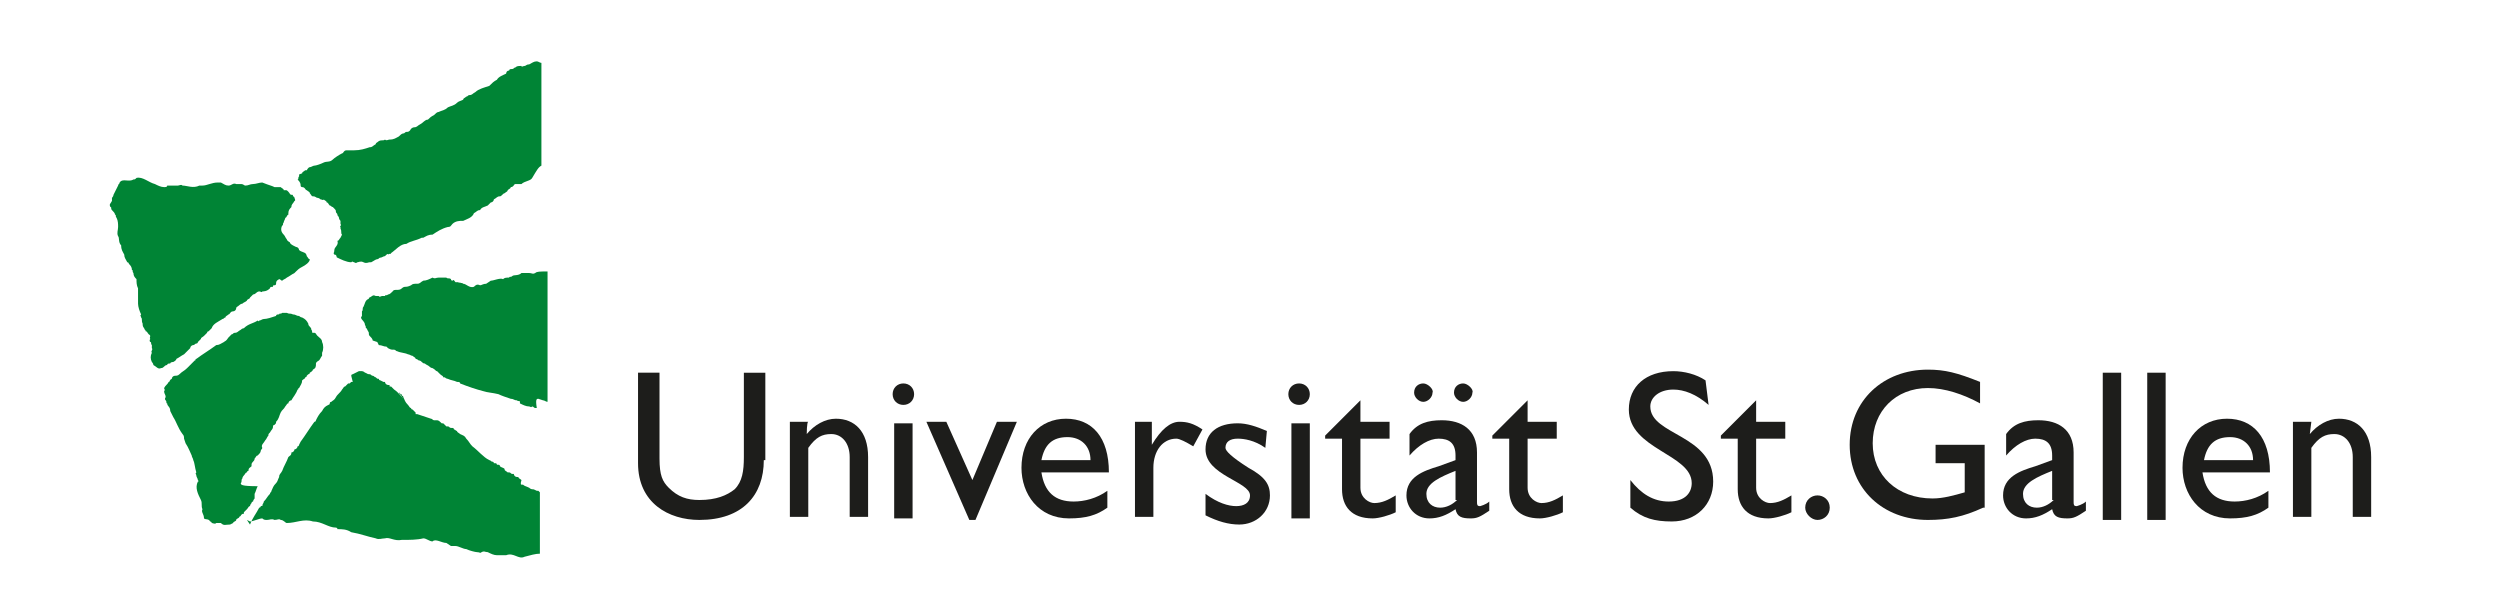 <?xml version="1.0" encoding="utf-8"?>
<!-- Generator: Adobe Illustrator 17.1.0, SVG Export Plug-In . SVG Version: 6.00 Build 0)  -->
<!DOCTYPE svg PUBLIC "-//W3C//DTD SVG 1.1//EN" "http://www.w3.org/Graphics/SVG/1.1/DTD/svg11.dtd">
<svg version="1.1" id="Ebene_1" xmlns="http://www.w3.org/2000/svg" xmlns:xlink="http://www.w3.org/1999/xlink" x="0px" y="0px"
	 viewBox="11 0 163 40" enable-background="new 11 0 163 40" xml:space="preserve">
<path fill="#008435" d="M28.9,12.2c0.2,0,0.2,0,0.4,0c0.1,0.1,0.2,0.1,0.2,0.2c0,0,0,0,0.1,0s0.1,0,0.2,0.1c0.1,0.1,0.1,0.2,0.2,0.2
	c0.1,0,0.1,0,0.1,0.1c0.1,0,0.1,0.1,0.1,0.1s0.1,0.2,0,0.2c-0.1,0.2-0.2,0.2-0.2,0.4c-0.1,0.1-0.2,0.2-0.2,0.4c0,0,0,0,0,0.1
	c-0.1,0-0.1,0.2-0.2,0.2c0,0.1-0.1,0.2-0.1,0.3c-0.1,0.1,0,0.2-0.1,0.2c-0.1,0.2-0.1,0.4,0.1,0.6c0.1,0.1,0.1,0.2,0.2,0.3
	c0,0.1,0.2,0.2,0.2,0.2c0,0.1,0.2,0.2,0.2,0.2l0.2,0.1l0,0c0.1,0,0.2,0.1,0.2,0.2c0.1,0.1,0.2,0.1,0.4,0.2c0.1,0.1,0.1,0.2,0.1,0.2
	c0.1,0.1,0.1,0.2,0.2,0.2c0,0.2-0.3,0.4-0.5,0.5c-0.2,0.1-0.3,0.2-0.4,0.3l-0.1,0.1c-0.2,0.1-0.3,0.2-0.5,0.3
	c-0.1,0.1-0.2,0.1-0.3,0.2c-0.1,0-0.1-0.1-0.2-0.1c-0.2,0.1-0.2,0.2-0.2,0.3c0,0.1-0.1,0.1-0.1,0.1c-0.1,0-0.1,0-0.1,0.1
	c-0.1,0-0.2,0-0.2,0.1C28.4,19,28.2,19,28.1,19c0,0.1-0.1,0-0.2,0s-0.2,0.1-0.2,0.1c-0.1,0.1-0.2,0.1-0.2,0.1
	c-0.1,0.1-0.2,0.2-0.2,0.2c0,0.1-0.2,0.1-0.2,0.2c-0.1,0.1-0.2,0.1-0.3,0.2c-0.1,0-0.2,0.1-0.2,0.1c-0.1,0.1-0.2,0.1-0.2,0.2
	s-0.1,0.2-0.2,0.2c-0.2,0-0.2,0.2-0.3,0.2c-0.1,0.1-0.2,0.1-0.2,0.2c-0.1,0-0.1,0.1-0.2,0.1c-0.3,0.2-0.6,0.3-0.7,0.6
	c-0.1,0.1-0.1,0.1-0.2,0.2c-0.1,0-0.1,0.1-0.1,0.1c-0.1,0.1-0.2,0.2-0.2,0.2c-0.1,0.1-0.2,0.1-0.2,0.2c-0.1,0.1-0.2,0.2-0.2,0.2l0,0
	c0,0.1-0.1,0.1-0.1,0.1c-0.1,0-0.1,0.1-0.2,0.1c-0.1,0-0.2,0.1-0.2,0.2c-0.1,0.1-0.2,0.2-0.2,0.2c-0.1,0.1-0.2,0.2-0.2,0.2
	c-0.2,0.1-0.3,0.2-0.5,0.3c0,0.1-0.2,0.2-0.2,0.2s-0.2,0-0.2,0.1c-0.1,0-0.2,0-0.2,0.1c-0.2,0-0.2,0.2-0.4,0.2
	c-0.2,0.1-0.3-0.1-0.5-0.2c0-0.1-0.1-0.2-0.1-0.2c-0.1-0.2-0.1-0.4,0-0.6c-0.1-0.1,0.1-0.2,0-0.3c0-0.1,0-0.2,0-0.2
	c-0.1-0.1,0-0.2-0.1-0.2c-0.1-0.1,0-0.2,0-0.2c-0.1-0.1,0.1-0.2-0.1-0.3c-0.1-0.1-0.1-0.2-0.2-0.2c0-0.1-0.1-0.1-0.1-0.2
	c-0.1-0.1-0.1-0.2-0.1-0.3c-0.1-0.2,0-0.3-0.1-0.4c0-0.1-0.1-0.1,0-0.2c-0.1-0.2-0.2-0.5-0.2-0.7C20,19,20,19,20,18.8
	c-0.1-0.2-0.1-0.4-0.1-0.6c-0.1-0.1-0.2-0.2-0.2-0.4c-0.1-0.1,0-0.2-0.1-0.2c0-0.2-0.1-0.3-0.2-0.4c0-0.1-0.1-0.1-0.1-0.1
	c-0.1-0.2-0.2-0.3-0.2-0.5c-0.1-0.2-0.2-0.3-0.2-0.6c-0.2-0.2-0.1-0.5-0.2-0.6c-0.1-0.2,0-0.4,0-0.6c0-0.2,0-0.4-0.1-0.6
	c-0.1-0.1,0-0.2-0.1-0.2c0-0.1-0.1-0.2-0.2-0.3c-0.1-0.1,0-0.2-0.1-0.2c-0.1-0.2,0-0.2,0.1-0.4c0-0.1,0-0.2,0-0.2s0.1-0.1,0.1-0.2
	c0.1-0.2,0.2-0.4,0.3-0.6c0-0.1,0.1-0.1,0.1-0.2c0.2-0.3,0.6,0,0.9-0.2c0.1,0,0.1,0,0.2-0.1c0.4-0.1,0.8,0.3,1.2,0.4
	c0.2,0.1,0.4,0.2,0.6,0.2c0.1,0,0.2,0,0.2-0.1c0.2,0,0.4,0,0.7,0c0.1,0,0.2-0.1,0.3,0l0,0c0.3,0,0.7,0.2,1.1,0c0.1,0,0.2,0,0.2,0
	c0.3,0,0.6-0.2,1-0.2c0.1,0,0.2,0,0.2,0c0.2,0.1,0.3,0.2,0.5,0.2s0.3-0.2,0.5-0.1c0.1,0,0.2,0,0.3,0c0.2,0,0.2,0.1,0.3,0.1l0,0
	c0.2,0,0.3-0.1,0.5-0.1c0.2,0,0.4-0.1,0.6-0.1C28.6,12.1,28.7,12.1,28.9,12.2"/>
<path fill="#008435" d="M45.9,17.8c-0.2,0.1-0.2,0-0.4,0H45l0,0c-0.2,0.2-0.5,0.1-0.6,0.2c-0.1,0.1-0.2,0-0.2,0.1
	c-0.2,0-0.3,0-0.4,0.1c-0.2-0.1-0.6,0.1-0.8,0.1l-0.3,0.2c-0.2,0-0.3,0.1-0.4,0.1c-0.2-0.1-0.3,0-0.4,0.1c-0.3,0.1-0.5-0.2-0.7-0.2
	c-0.1-0.1-0.2,0-0.2-0.1c0,0-0.1,0.1-0.1,0c-0.1,0-0.2,0-0.2,0c-0.1-0.1-0.1-0.2-0.2-0.1c-0.1,0-0.1-0.1-0.1-0.1
	c-0.1-0.1-0.2,0-0.3-0.1h-0.4l0,0h-0.1c-0.2,0-0.2,0.1-0.4,0c-0.2,0.1-0.4,0.2-0.6,0.2c-0.2,0.1-0.2,0.2-0.4,0.2
	c-0.2,0-0.3,0-0.4,0.1c-0.2,0.1-0.3,0.1-0.4,0.1c-0.1,0-0.2,0.1-0.2,0.1c-0.2,0.2-0.5,0-0.6,0.2c-0.1,0.1-0.2,0.2-0.3,0.2
	c-0.1,0.1-0.2,0-0.2,0.1c-0.1,0-0.2,0-0.2,0s-0.2,0.1-0.2,0c-0.1,0-0.1,0-0.2,0c-0.2-0.1-0.2,0-0.4,0.1c-0.1,0,0,0.1-0.1,0.1
	c-0.2,0.1-0.2,0.3-0.3,0.5c-0.1,0.1,0,0.2-0.1,0.3v0.3c-0.2,0.2,0.2,0.3,0.2,0.6c0.1,0.1,0,0.2,0.1,0.2l0.1,0.2
	c0.1,0.1,0,0.2,0.1,0.3c0.1,0.1,0.2,0.2,0.2,0.3l0.3,0.1l0.1,0.2c0.2,0,0.3,0.1,0.5,0.1l0.1,0.1c0.2,0.1,0.2,0.1,0.4,0.1
	c0.1,0,0.1,0.1,0.2,0.1c0.2,0.1,0.5,0.1,0.7,0.2l0,0c0.1,0,0.2,0.1,0.3,0.1c0.1,0.1,0.2,0.1,0.2,0.2c0.1,0,0.2,0.1,0.2,0.1
	c0.2,0,0.2,0.2,0.4,0.2c0.1,0.1,0.2,0.1,0.3,0.2c0.1,0.1,0.2,0.1,0.2,0.1c0.2,0.1,0.2,0.2,0.3,0.2c0.1,0.1,0.1,0.1,0.2,0.2
	c0.1,0.1,0.2,0.1,0.2,0.2l0,0h0.1c0.1,0.1,0.2,0.1,0.2,0.1c0.2,0.1,0.4,0.1,0.6,0.2l0,0c0.1,0,0.2,0,0.2,0.1
	c0.5,0.2,1.1,0.4,1.5,0.5c0.3,0.1,0.6,0.1,1,0.2c0.2,0.1,0.5,0.2,0.8,0.3c0.2,0,0.2,0.1,0.4,0.1c0.1,0.1,0.2,0,0.2,0.1
	c0,0,0,0,0,0.1c0.2,0.1,0.4,0.2,0.6,0.2c0.1,0,0.1,0.1,0.2,0c0.1,0,0.1,0.1,0.2,0.1c0,0,0,0,0.1,0C45.9,26,46,26,46.1,26l0.3,0.1
	c0.1,0,0.2,0.1,0.3,0.1v-8.5C46.2,17.7,46,17.7,45.9,17.8"/>
<path fill="#008435" d="M26.7,31.5c0.1-0.1,0-0.2,0.1-0.3c0-0.1,0.1-0.2,0.1-0.2c0.1-0.1,0.1-0.2,0.2-0.2c0,0,0-0.1,0.1-0.1
	c0-0.2,0.1-0.2,0.2-0.3v-0.1c0-0.2,0.2-0.2,0.2-0.4l0,0c0.1-0.1,0.1-0.2,0.2-0.2c0.1-0.1,0.2-0.2,0.2-0.3c0-0.1,0.1-0.1,0.1-0.2
	c-0.1-0.2,0.1-0.3,0.2-0.5l0,0c0.1-0.1,0.1-0.2,0.2-0.3c0-0.1,0-0.1,0.1-0.2c0.1-0.2,0.2-0.2,0.2-0.4c0,0,0-0.1,0.1-0.1
	c0.1-0.1,0.1-0.1,0.1-0.2c0.2-0.2,0.2-0.4,0.3-0.6c0.1-0.2,0.2-0.2,0.3-0.4c0.1-0.1,0.1-0.2,0.2-0.2c0-0.1,0.1-0.2,0.2-0.2
	c0.1-0.2,0.3-0.4,0.4-0.7c0.1,0,0-0.1,0.1-0.1c0.1-0.2,0.2-0.3,0.2-0.5c0.1-0.1,0.2-0.1,0.2-0.2c0,0,0.1,0,0.1-0.1
	c0.1-0.1,0.1-0.1,0.1-0.1c0.1,0,0.1-0.1,0.1-0.1l0,0l0,0l0,0c0,0,0.2-0.1,0.2-0.2c0.2-0.1,0.2-0.2,0.2-0.4c0-0.1,0.2-0.2,0.2-0.2
	c0.1-0.1,0.1-0.2,0.2-0.3c0-0.1,0-0.1,0-0.2c0.1-0.2,0.1-0.5,0-0.7c0-0.2-0.2-0.3-0.3-0.4c-0.1-0.1-0.1-0.2-0.2-0.2l0,0
	c0,0,0,0-0.1,0l0,0l0,0l0,0l0,0c-0.1,0,0-0.1-0.1-0.2c0-0.2-0.2-0.2-0.2-0.4c-0.1-0.2-0.2-0.3-0.4-0.4c-0.1,0-0.2-0.1-0.2-0.1
	c-0.2,0-0.2-0.1-0.4-0.1l0,0l0,0c-0.2-0.1-0.2,0-0.4-0.1c-0.1,0-0.2,0-0.2,0h-0.1l0,0c-0.1,0.1-0.2,0-0.2,0.1c-0.1,0-0.2,0-0.2,0.1
	c-0.3,0.1-0.6,0.2-0.8,0.2c-0.1,0-0.2,0.1-0.3,0.1c0,0,0,0.1-0.1,0c-0.3,0.2-0.6,0.2-0.9,0.5c-0.1,0-0.2,0.1-0.2,0.1
	c-0.2,0.1-0.2,0.2-0.4,0.2c-0.1,0-0.1,0.1-0.2,0.1c-0.1,0.1-0.2,0.2-0.2,0.2c-0.2,0.3-0.2,0.2-0.3,0.3c-0.2,0.1-0.3,0.2-0.5,0.2
	c-0.4,0.3-0.9,0.6-1.3,0.9c-0.1,0,0,0.1-0.1,0.1c-0.2,0.2-0.3,0.3-0.5,0.5c-0.2,0.2-0.3,0.2-0.5,0.4c-0.1,0.1-0.2,0.1-0.3,0.1
	c-0.1,0-0.2,0.1-0.2,0.2c-0.2,0.1-0.1,0.2-0.2,0.2c-0.1,0.2-0.2,0.2-0.3,0.4c0,0.1,0.1,0.1,0,0.2c0,0.2,0.1,0.2,0.1,0.4
	c0,0-0.1,0.1,0,0.2c0.1,0.1,0,0.2,0.1,0.2c0,0.2,0.2,0.2,0.2,0.5c0.1,0.2,0.1,0.2,0.2,0.4c0.2,0.3,0.3,0.7,0.6,1.1
	c0.1,0.1,0.1,0.2,0.1,0.3l0.1,0.3c0.2,0.3,0.3,0.6,0.4,0.8c0,0.1,0.1,0.2,0.1,0.3c0.1,0.2,0.1,0.5,0.2,0.8c-0.1,0.1,0,0.1,0,0.2
	c0,0.1,0.1,0.2,0.1,0.3c0,0,0.1,0.1,0,0.1c-0.2,0.4,0,0.8,0.2,1.2c0.1,0.2,0,0.4,0.1,0.6c-0.1,0.2,0.1,0.3,0.1,0.6
	c0.1,0.1,0.3,0,0.4,0.2c0,0,0.1,0,0.1,0.1l0,0l0,0l0,0c0.1,0,0.2,0.1,0.3,0c0.1,0,0.2,0,0.3,0c0.2,0.2,0.3,0.1,0.6,0.1l0.2-0.1
	c0-0.1,0.2-0.1,0.2-0.2c0-0.1,0.2-0.1,0.2-0.2c0.1-0.1,0.1,0,0.1-0.1c0.1-0.1,0.1-0.1,0.2-0.1c0-0.1,0-0.1,0-0.1
	c0.1-0.1,0.1-0.1,0.2-0.2c0.1-0.1,0.1-0.2,0.2-0.2c0-0.1,0.1-0.2,0.1-0.2c0,0,0-0.1,0.1-0.1c0-0.1,0.1-0.2,0.1-0.2l0,0v-0.3
	c0.1-0.2,0.1-0.3,0.2-0.5C26.7,31.7,26.7,31.6,26.7,31.5"/>
<path fill="#008435" d="M27.1,33.9l0.2,0.1c0.2,0,0.6-0.2,0.8-0.2c0.1,0.1,0.2,0.1,0.3,0.1c0.2,0,0.3-0.1,0.5,0c0.2,0,0.3-0.1,0.4,0
	c0.2,0,0.3,0.2,0.4,0.2c0.6,0,1.1-0.3,1.7-0.1c0.6,0,1,0.4,1.5,0.4c0,0,0.1,0,0.1,0.1c0.3,0,0.6,0,0.9,0.2c0.6,0.1,1.1,0.3,1.6,0.4
	c0.2,0.1,0.4,0,0.6,0c0.3-0.1,0.6,0.2,1.1,0.1h0.1c0.4,0,0.9,0,1.3-0.1c0.2,0,0.4,0.2,0.6,0.2c0.2-0.2,0.6,0.1,0.9,0.1l0.3,0.2
	c0.1,0,0.2,0,0.3,0c0.2,0,0.5,0.2,0.7,0.2c0.2,0.1,0.6,0.2,0.7,0.2c0.2,0,0.2,0.1,0.3,0c0.2-0.1,0.2,0,0.4,0
	c0.2,0.1,0.4,0.2,0.6,0.2h0.6c0.5-0.2,0.8,0.3,1.2,0.1c0.4-0.1,0.7-0.2,1-0.2v-4l-0.1-0.1h-0.1c-0.2-0.1-0.2-0.1-0.3-0.1
	c-0.1,0-0.2-0.1-0.2-0.1c-0.2-0.1-0.3-0.1-0.4-0.2c0,0,0,0-0.1,0S45,31.3,45,31.3l0,0c-0.1-0.1-0.2-0.1-0.2-0.2l0,0l0,0
	c-0.1,0-0.1,0-0.1,0c-0.1,0-0.2-0.1-0.2-0.2l0,0l0,0c0,0,0,0-0.1,0l0,0l0,0l0,0l0,0c-0.1,0-0.1-0.1-0.2-0.1c0,0,0,0-0.1,0
	c-0.1-0.1-0.2-0.1-0.2-0.2s-0.2-0.1-0.3-0.2c0,0,0-0.1-0.1-0.1c0,0,0,0-0.1,0c0,0,0-0.1-0.1-0.1h-0.1c0-0.1-0.1-0.1-0.1-0.1l0,0l0,0
	c-0.1,0-0.1-0.1-0.2-0.1c-0.4-0.2-0.7-0.6-1.1-0.9c-0.2-0.2-0.2-0.3-0.4-0.5c-0.1-0.2-0.2-0.2-0.4-0.3c-0.1-0.1-0.2-0.1-0.2-0.2l0,0
	l0,0l0,0c-0.1,0-0.1-0.1-0.2-0.1l0,0c0,0,0-0.1-0.1-0.1l0,0c0,0,0,0-0.1,0l0,0c-0.1,0-0.1-0.1-0.2-0.1c0,0,0,0-0.1,0
	c-0.1-0.1-0.2-0.2-0.2-0.2c0,0,0,0-0.1,0c-0.1-0.1-0.2-0.2-0.3-0.2l0,0l0,0c-0.1,0-0.1,0-0.2,0c-0.1,0-0.1-0.1-0.2-0.1l0,0l0,0
	c-0.3-0.1-0.6-0.2-0.9-0.3c0,0,0,0-0.1,0l0,0l0,0c0,0,0,0,0-0.1l0,0l0,0l0,0c-0.1-0.1-0.2-0.2-0.2-0.2l0,0l0,0l0,0
	c-0.1,0-0.1-0.1-0.1-0.1c-0.1,0-0.1-0.1-0.2-0.2l0,0c-0.2-0.2-0.2-0.3-0.3-0.5c0,0,0-0.1-0.1-0.1c0-0.1,0-0.1-0.1-0.1
	c0-0.1-0.1-0.1-0.1-0.1L37.3,26l0,0c-0.2-0.2-0.3-0.4-0.6-0.6c-0.1-0.1-0.2-0.2-0.2-0.2h-0.1l0,0c0,0,0,0,0-0.1l0,0c0,0,0,0,0-0.1
	c0,0,0,0,0,0.1h-0.1c-0.1,0-0.2-0.1-0.2-0.2l0,0l0,0l0,0c0,0,0,0-0.1,0l0,0l0,0l-0.2-0.1c0,0-0.1,0-0.1-0.1c-0.1,0-0.1,0-0.2-0.1
	c-0.1,0-0.1-0.1-0.2-0.1c-0.1,0-0.1-0.1-0.2-0.1c-0.2,0-0.2-0.1-0.3-0.1c0,0-0.1-0.1-0.2-0.1h-0.2c-0.2,0.1-0.2,0.1-0.4,0.2
	c0,0-0.1,0-0.1,0.1C34,24.9,34,24.9,34,24.9h-0.1l-0.1,0.1h-0.1c-0.1,0.1-0.2,0.2-0.2,0.2c-0.1,0-0.1,0.1-0.2,0.2
	c-0.1,0.2-0.3,0.3-0.4,0.5c-0.1,0.2-0.2,0.2-0.3,0.3c-0.1,0-0.1,0.1-0.1,0.1c0,0.1-0.1,0.1-0.1,0.1c-0.2,0.1-0.3,0.2-0.4,0.4
	c-0.2,0.2-0.3,0.4-0.4,0.6c0,0,0,0.1-0.1,0.1c-0.3,0.4-0.6,0.9-0.9,1.3L30.5,29c0,0,0,0.1-0.1,0.1c0,0.1-0.1,0.2-0.2,0.2
	c0,0.1-0.1,0.2-0.2,0.2c0,0.2-0.1,0.2-0.2,0.3c-0.1,0.3-0.3,0.6-0.4,0.9c-0.1,0.2-0.2,0.2-0.2,0.4c-0.1,0.2-0.1,0.3-0.2,0.4
	c-0.2,0.2-0.2,0.3-0.3,0.5c0,0.1-0.1,0.1-0.1,0.2c-0.2,0.2-0.2,0.3-0.4,0.5c0,0.1-0.1,0.2-0.1,0.2C28.2,32.9,28.1,33,28,33
	c0,0.1-0.1,0.1-0.1,0.1c-0.2,0.4-0.4,0.6-0.6,1.1"/>
<path fill="#008435" d="M46.3,10.8V4.1C46.2,4.1,46.1,4,46,4c-0.2,0-0.3,0.1-0.5,0.2c-0.2,0-0.2,0.1-0.3,0.1c-0.1,0-0.2,0.1-0.2,0
	c-0.2,0-0.3,0-0.4,0.1c-0.1,0-0.1,0.1-0.2,0.1c-0.1,0-0.2,0-0.2,0.1c-0.2,0-0.2,0.2-0.2,0.2c-0.2,0.1-0.5,0.2-0.6,0.4
	c-0.2,0.1-0.3,0.2-0.5,0.4C42.6,5.7,42.2,5.8,42,6c-0.2,0.1-0.2,0.2-0.4,0.2c-0.1,0-0.1,0.1-0.2,0.1c-0.1,0.1-0.2,0.1-0.2,0.2
	c-0.2,0.1-0.3,0.1-0.4,0.2c-0.2,0.2-0.4,0.2-0.6,0.3c-0.2,0.2-0.4,0.2-0.6,0.3c-0.1,0-0.2,0.1-0.3,0.2c-0.2,0.1-0.3,0.2-0.4,0.3
	c-0.2,0-0.3,0.2-0.5,0.3c-0.2,0.1-0.2,0.2-0.4,0.2c-0.1,0-0.2,0.1-0.2,0.1c-0.1,0.2-0.2,0.2-0.3,0.2c-0.1,0-0.1,0.1-0.2,0.1
	c-0.1,0-0.2,0.1-0.3,0.2c-0.2,0.1-0.3,0.2-0.6,0.2c-0.1,0-0.2,0.1-0.3,0c-0.1,0.1-0.2,0-0.4,0.1c-0.1,0.1-0.2,0.1-0.2,0.2
	c-0.2,0.1-0.2,0.2-0.4,0.2c-0.3,0.1-0.6,0.2-1,0.2c-0.2,0-0.2,0-0.3,0c-0.1,0-0.2,0-0.2,0l0,0c-0.2,0-0.2,0.2-0.3,0.2
	c-0.2,0.1-0.5,0.3-0.6,0.4c-0.2,0.2-0.4,0.1-0.6,0.2c-0.2,0.1-0.5,0.2-0.6,0.2c-0.1,0-0.2,0.1-0.3,0.1S31,11.1,31,11.1
	c-0.1,0-0.1,0-0.1,0c-0.1,0.1-0.2,0.1-0.2,0.2c-0.2,0.1-0.2,0-0.2,0.2c-0.1,0.1,0,0.2-0.1,0.2c0.2,0.2,0.2,0.3,0.2,0.4
	c0,0.1,0.1,0.1,0.1,0.1c0.2,0,0.2,0.2,0.3,0.2c0.1,0.1,0.2,0.1,0.2,0.2c0.1,0.1,0.1,0.2,0.2,0.2c0.2,0,0.2,0.1,0.3,0.1
	c0,0,0.1,0,0.2,0.1c0.1,0,0.2,0.1,0.2,0c0.1,0.1,0.2,0.1,0.2,0.2c0.1,0,0.1,0.1,0.2,0.2c0.1,0,0.1,0.1,0.2,0.1
	c0.2,0.2,0.2,0.2,0.2,0.3c0,0.1,0.1,0.1,0.1,0.2c0,0.1,0.1,0.1,0.1,0.2s0.1,0.2,0.1,0.2c0,0.1,0,0.2,0,0.2c0.1,0.1-0.1,0.2,0,0.2
	c0,0.1,0,0,0,0.1c0.1,0.2,0,0.3,0.1,0.4l-0.1,0.2c-0.1,0.1-0.1,0.2-0.2,0.2c0.1,0.3-0.2,0.4-0.2,0.6c0,0.2-0.1,0.2,0,0.3
	c0.2,0,0.1,0.2,0.2,0.2c0.2,0.1,0.6,0.3,0.9,0.3c0.1-0.1,0.1,0,0.2,0c0.1,0.1,0.2,0,0.2,0l0,0c0.1,0,0.2-0.1,0.4,0
	c0.2,0.1,0.3,0,0.4,0h0.1c0.2-0.1,0.3-0.2,0.4-0.2c0.1,0,0.1-0.1,0.2-0.1s0.2-0.1,0.3-0.1c0.1-0.1,0.2-0.2,0.2-0.1
	c0.1-0.1,0.2,0,0.2-0.1c0.3-0.2,0.6-0.6,1-0.6c0.3-0.2,0.6-0.2,1-0.4h0.1c0.2-0.1,0.3-0.2,0.6-0.2c0.3-0.2,0.6-0.4,1-0.5
	c0.2,0,0.2-0.1,0.3-0.2c0.2-0.2,0.5-0.2,0.6-0.2h0.1c0.2-0.1,0.6-0.2,0.7-0.5c0.2-0.1,0.2-0.2,0.4-0.2c0.1-0.2,0.3-0.2,0.5-0.3
	l0.2-0.2c0.1,0,0.2-0.1,0.2-0.2c0.2-0.1,0.2-0.2,0.4-0.2c0.1,0,0.2-0.2,0.3-0.2c0.1-0.1,0.2-0.1,0.2-0.2c0.1-0.1,0.2-0.1,0.2-0.2
	c0.2,0,0.2-0.2,0.3-0.2L45,12c0.2-0.2,0.6-0.2,0.7-0.4C46,11.1,46.1,10.9,46.3,10.8"/>
<path fill="#1D1D1B" d="M87.9,27.5c-0.6,0-1.2,0.5-1.8,1.5l0,0v-1.5H85v6.2h1.2v-3.2c0-1.1,0.6-1.9,1.5-1.9c0.2,0,0.6,0.2,1.1,0.5
	l0.6-1.1C88.8,27.6,88.4,27.5,87.9,27.5"/>
<path fill="#1D1D1B" d="M60.8,30c0,2.3-1.4,3.9-4.2,3.9c-2,0-4-1.1-4-3.7v-5.9H54v5.6c0,1.1,0.2,1.5,0.6,1.9c0.6,0.6,1.2,0.8,2,0.8
	c1.1,0,1.8-0.3,2.3-0.7c0.5-0.5,0.6-1.2,0.6-2.1v-5.5h1.4V30z"/>
<path fill="#1D1D1B" d="M63.6,28.3L63.6,28.3c0.5-0.6,1.2-1,1.9-1c1.2,0,2.1,0.8,2.1,2.5v3.9h-1.2v-3.9c0-0.9-0.5-1.5-1.2-1.5
	c-0.6,0-1,0.2-1.5,0.9v4.5h-1.2v-6.2h1.2C63.6,27.5,63.6,28.3,63.6,28.3z"/>
<path fill="#1D1D1B" d="M70.5,33.8h-1.2v-6.2h1.2V33.8z M69.9,26.4c-0.4,0-0.7-0.3-0.7-0.7c0-0.4,0.3-0.7,0.7-0.7
	c0.4,0,0.7,0.3,0.7,0.7C70.6,26.1,70.3,26.4,69.9,26.4"/>
<polygon fill="#1D1D1B" points="71.4,27.5 72.7,27.5 74.4,31.3 76,27.5 77.3,27.5 74.6,33.9 74.2,33.9 "/>
<path fill="#1D1D1B" d="M78.9,30c0.2-1,0.7-1.5,1.7-1.5c0.9,0,1.5,0.6,1.5,1.5H78.9z M83.2,32c-0.7,0.5-1.5,0.7-2.2,0.7
	c-1.2,0-1.9-0.6-2.1-1.9h4.4c0-2.3-1.1-3.5-2.8-3.5s-2.9,1.3-2.9,3.2c0,1.7,1.1,3.3,3.1,3.3c1.1,0,1.8-0.2,2.5-0.7
	C83.2,33.1,83.2,32,83.2,32z"/>
<path fill="#1D1D1B" d="M93.5,29.2c-0.7-0.5-1.4-0.6-1.8-0.6c-0.5,0-0.8,0.2-0.8,0.6c0,0.2,0.4,0.6,1.5,1.3c1.1,0.6,1.4,1.1,1.4,1.8
	c0,1.1-0.9,1.9-2,1.9c-0.7,0-1.4-0.2-2.2-0.6v-1.4c0.8,0.6,1.5,0.8,2,0.8s0.9-0.2,0.9-0.7c0-0.9-2.9-1.3-2.9-3
	c0-1.1,0.8-1.7,2.1-1.7c0.6,0,1.2,0.2,1.9,0.5L93.5,29.2L93.5,29.2z"/>
<path fill="#1D1D1B" d="M96.4,33.8h-1.2v-6.2h1.2V33.8z M95.7,26.4c-0.4,0-0.7-0.3-0.7-0.7c0-0.4,0.3-0.7,0.7-0.7
	c0.4,0,0.7,0.3,0.7,0.7C96.4,26.1,96.1,26.4,95.7,26.4"/>
<path fill="#1D1D1B" d="M99.7,27.5h1.9v1.1h-1.9v3.2c0,0.7,0.6,1,0.9,1c0.5,0,0.9-0.2,1.4-0.5v1.1c-0.4,0.2-1.1,0.4-1.5,0.4
	c-1.4,0-2-0.8-2-1.9v-3.3h-1.1v-0.2l2.3-2.3C99.7,26.2,99.7,27.5,99.7,27.5z"/>
<path fill="#1D1D1B" d="M106,32.6c-0.3,0.3-0.7,0.5-1.1,0.5c-0.5,0-0.9-0.3-0.9-0.9c0-0.7,0.9-1.1,1.9-1.5V32.6z M103.8,25
	c-0.3,0-0.6,0.2-0.6,0.6c0,0.3,0.3,0.6,0.6,0.6s0.6-0.3,0.6-0.6C104.5,25.4,104.1,25,103.8,25 M106.4,25c-0.3,0-0.6,0.2-0.6,0.6
	c0,0.3,0.3,0.6,0.6,0.6s0.6-0.3,0.6-0.6C107.1,25.4,106.7,25,106.4,25 M108.1,32.7c-0.2,0.2-0.6,0.3-0.6,0.3c-0.2,0-0.2-0.1-0.2-0.3
	v-3.2c0-1.5-1-2.1-2.3-2.1c-0.9,0-1.6,0.2-2.1,0.9v1.4c0.6-0.7,1.3-1.1,1.9-1.1c0.7,0,1.1,0.3,1.1,1.1V30l-1.1,0.4
	c-1,0.3-2.1,0.7-2.1,1.9c0,0.8,0.6,1.5,1.5,1.5c0.6,0,1.1-0.2,1.7-0.6c0.1,0.5,0.4,0.6,1,0.6c0.4,0,0.6-0.1,1.2-0.5
	C108.1,33.4,108.1,32.7,108.1,32.7z"/>
<path fill="#1D1D1B" d="M110.6,27.5h1.9v1.1h-1.9v3.2c0,0.7,0.6,1,0.9,1c0.5,0,0.9-0.2,1.4-0.5v1.1c-0.4,0.2-1.1,0.4-1.5,0.4
	c-1.4,0-2-0.8-2-1.9v-3.3h-1.1v-0.2l2.3-2.3C110.6,26.2,110.6,27.5,110.6,27.5z"/>
<path fill="#1D1D1B" d="M122.4,26.4c-0.8-0.7-1.6-1-2.3-1c-0.9,0-1.5,0.5-1.5,1.1c0,1.9,4.1,1.8,4.1,4.9c0,1.5-1.1,2.6-2.7,2.6
	c-1.1,0-1.9-0.2-2.7-0.9v-1.8c0.7,0.9,1.5,1.4,2.5,1.4c1.1,0,1.5-0.6,1.5-1.2c0-1.9-4.1-2.2-4.1-4.8c0-1.5,1.1-2.5,2.9-2.5
	c0.7,0,1.5,0.2,2.1,0.6L122.4,26.4L122.4,26.4z"/>
<path fill="#1D1D1B" d="M125.5,27.5h1.9v1.1h-1.9v3.2c0,0.7,0.6,1,0.9,1c0.5,0,0.9-0.2,1.4-0.5v1.1c-0.4,0.2-1.1,0.4-1.5,0.4
	c-1.4,0-2-0.8-2-1.9v-3.3h-1.1v-0.2l2.3-2.3V27.5z"/>
<path fill="#1D1D1B" d="M130.3,33.1c0,0.5-0.4,0.8-0.8,0.8s-0.8-0.4-0.8-0.8c0-0.5,0.4-0.8,0.8-0.8S130.3,32.6,130.3,33.1"/>
<path fill="#1D1D1B" d="M140.3,33.1c-1.3,0.6-2.3,0.8-3.6,0.8c-2.9,0-5.1-2-5.1-4.9s2.2-4.9,5.1-4.9c1.1,0,1.9,0.2,3.4,0.8v1.4
	c-1.1-0.6-2.3-1-3.4-1c-2.1,0-3.6,1.5-3.6,3.6s1.6,3.6,3.9,3.6c0.7,0,1.4-0.2,2.1-0.4v-1.9h-1.9v-1.2h3.2V33.1z"/>
<path fill="#1D1D1B" d="M144.9,32.6c-0.3,0.3-0.7,0.5-1.1,0.5c-0.5,0-0.9-0.3-0.9-0.9c0-0.7,0.9-1.1,1.9-1.5V32.6L144.9,32.6z
	 M147,32.7c-0.2,0.2-0.6,0.3-0.6,0.3c-0.2,0-0.2-0.1-0.2-0.3v-3.2c0-1.5-1-2.1-2.3-2.1c-0.9,0-1.6,0.2-2.1,0.9v1.4
	c0.6-0.7,1.3-1.1,1.9-1.1c0.7,0,1.1,0.3,1.1,1.1V30l-1.1,0.4c-1,0.3-2.1,0.7-2.1,1.9c0,0.8,0.6,1.5,1.5,1.5c0.6,0,1.1-0.2,1.7-0.6
	c0.1,0.5,0.4,0.6,1,0.6c0.4,0,0.6-0.1,1.2-0.5L147,32.7L147,32.7z"/>
<rect x="148.1" y="24.3" fill="#1D1D1B" width="1.2" height="9.6"/>
<rect x="151" y="24.3" fill="#1D1D1B" width="1.2" height="9.6"/>
<path fill="#1D1D1B" d="M154.7,30c0.2-1,0.7-1.5,1.7-1.5c0.9,0,1.5,0.6,1.5,1.5H154.7z M158.9,32c-0.7,0.5-1.5,0.7-2.2,0.7
	c-1.2,0-1.9-0.6-2.1-1.9h4.4c0-2.3-1.1-3.5-2.8-3.5c-1.7,0-2.9,1.3-2.9,3.2c0,1.7,1.1,3.3,3.1,3.3c1.1,0,1.8-0.2,2.5-0.7V32z"/>
<path fill="#1D1D1B" d="M161.6,28.3L161.6,28.3c0.5-0.6,1.2-1,1.9-1c1.2,0,2.1,0.8,2.1,2.5v3.9h-1.2v-3.9c0-0.9-0.5-1.5-1.2-1.5
	c-0.6,0-1,0.2-1.5,0.9v4.5h-1.2v-6.2h1.2L161.6,28.3L161.6,28.3z"/>
</svg>
